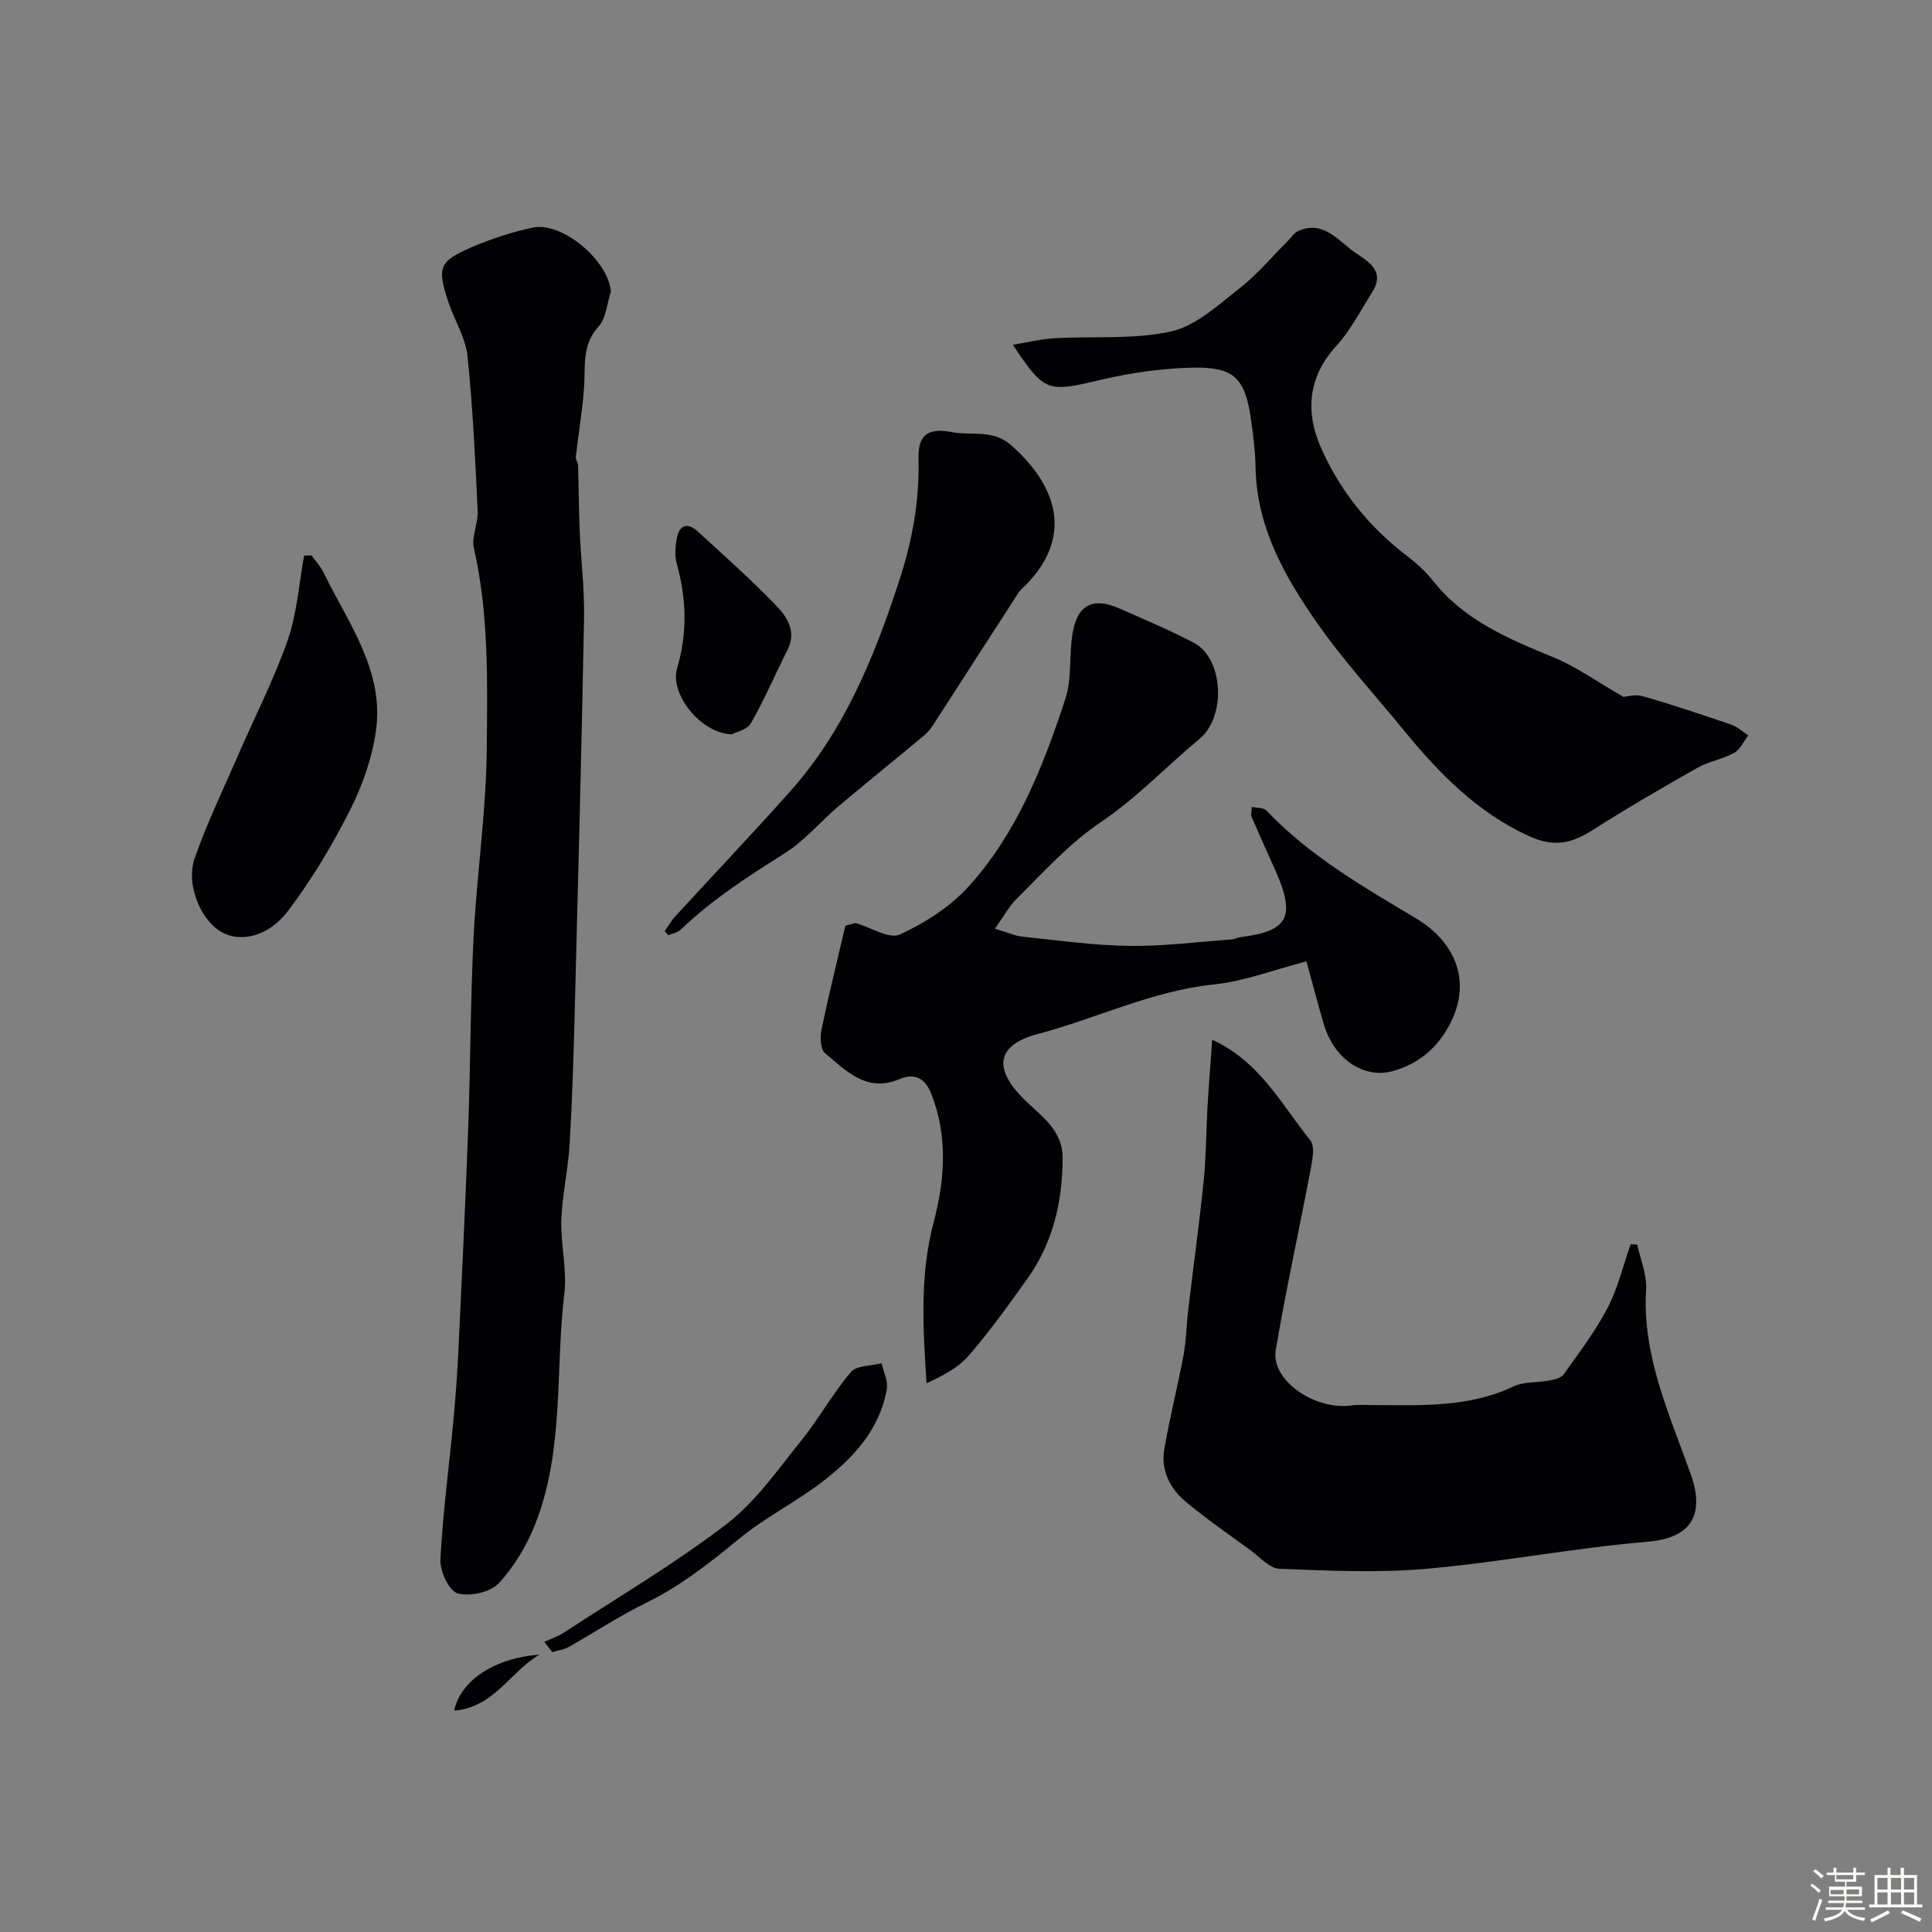 <svg enable-background="new 0 0 400 400" viewBox="0 0 400 400" xmlns="http://www.w3.org/2000/svg"><rect x="0" y="0" width="400" height="400" fill="#808080" stroke="none"/><path d="m374.8 390.4.4-.4c.7.5 1.3 1 1.8 1.4l-.5.5c-.5-.6-1.1-1.1-1.7-1.5zm1 7.3-.6-.3c.5-1.4 1.1-2.8 1.5-4.3.2.1.4.2.6.3-.5 1.3-1 2.8-1.5 4.3zm-.4-10.3.5-.4c.4.3 1 .8 1.7 1.4l-.5.5c-.5-.5-1.1-1-1.7-1.5zm2.5.3h1.7v-1h.6v1h3.5v-1h.6v1h1.8v.5h-1.8v1.4h-2v1h3.2v2h-3.2v.9h3.3v.5h-3.4c0 .3-.1.6-.1.9h4v.5h-3.7c.7.9 1.9 1.5 3.8 1.7-.1.2-.2.4-.3.6-2.1-.4-3.5-1.1-4-2.1-.4 1-1.8 1.7-4 2.2-.1-.2-.2-.4-.3-.6 2.1-.4 3.4-1 3.8-1.8h-3.4v-.5h3.6c.1-.3.1-.6.2-.9h-3.3v-.5h3.4c0-.3 0-.6 0-.9h-3.2v-2h3.3v-1h-2.1v-1.4h-1.7v-.5zm1.1 3.5v1h2.7c0-.3 0-.4 0-.4 0-.1 0-.2 0-.2 0-.1 0-.2 0-.3h-2.7zm1.2-3v.9h3.5v-.9zm4.7 3h-2.6v.6.4h2.6z" fill="#fcfbfa"/><path d="m393.6 386.7h.6v1.5h2.7v6.1h1.1v.6h-11v-.6h1.1v-6.1h2.7v-1.5h.6v1.5h2.1v-1.5zm-2.7 8.8.4.6c-1.2.6-2.5 1.3-3.8 1.9-.1-.2-.2-.4-.3-.6 1.2-.6 2.5-1.2 3.7-1.9zm-2.2-6.7v2.4h2.1v-2.4zm0 3v2.5h2.1v-2.5zm2.8-3v2.4h2.1v-2.4zm0 3v2.5h2.1v-2.5zm6 6.1c-1.4-.7-2.7-1.3-3.9-1.8l.3-.6c1.5.6 2.7 1.2 3.9 1.7zm-1.2-9.1h-2.1v2.4h2.1zm-2.1 3v2.5h2.1v-2.5z" fill="#fcfbfa"/><g fill="#010103"><path d="m126.47 60.41c-.81 2.44-.97 5.47-2.56 7.21-3.48 3.82-2.68 8.17-2.98 12.53-.33 4.82-1.17 9.6-1.72 14.4-.07.57.45 1.19.47 1.8.14 4.5.15 9.01.34 13.51.26 6.1 1.02 12.2.9 18.29-.52 27.35-1.24 54.71-1.95 82.06-.23 8.93-.5 17.87-1.04 26.78-.31 5.21-1.53 10.38-1.71 15.59-.17 5.07 1.22 10.26.62 15.24-1.91 15.89.02 32.32-5.98 47.62-1.75 4.47-4.37 8.88-7.61 12.36-1.75 1.87-5.99 2.81-8.51 2.08-1.78-.51-3.68-4.59-3.56-6.97.49-9.65 1.8-19.26 2.7-28.89.48-5.09.83-10.19 1.07-15.29.72-15.19 1.45-30.38 2-45.58.47-13.09.45-26.2 1.11-39.27.66-12.98 2.61-25.92 2.72-38.89.12-13.83.46-27.77-2.66-41.47-.55-2.4.9-5.18.78-7.75-.52-10.7-1-21.42-2.11-32.07-.39-3.75-2.65-7.29-3.89-10.98-2.47-7.38-2.08-8.59 4.83-11.57 4-1.73 8.24-3.07 12.5-4.01 6.16-1.38 15.83 6.91 16.24 13.27z"/><path d="m270.49 199.04c-6.67 1.72-12.84 4.12-19.19 4.78-12.79 1.33-24.22 7.03-36.41 10.25-8.34 2.2-9.26 6.84-3.43 12.96 3.55 3.72 8.54 6.54 8.54 12.69 0 9.04-1.98 17.54-7.27 24.99-3.88 5.46-7.81 10.92-12.18 15.97-2.18 2.53-5.4 4.16-8.72 5.71-.75-11.56-1.41-22.43 1.47-33.32 2.31-8.73 2.99-17.78-.49-26.61-1.29-3.27-3.49-4.35-6.59-3.04-6.8 2.88-11.02-1.74-15.41-5.37-.96-.79-1.05-3.31-.73-4.86 1.54-7.41 3.36-14.76 4.95-21.55 1.58-.37 1.93-.57 2.2-.5 3.08.86 6.89 3.36 9.08 2.34 5.23-2.42 10.48-5.77 14.31-10.02 9.98-11.09 15.4-24.86 19.97-38.83 1.39-4.26.7-9.15 1.5-13.66 1.02-5.8 4.24-7.37 9.58-5.03 5.21 2.28 10.45 4.51 15.48 7.13 6.21 3.24 6.72 15.33 1.23 19.88-6.84 5.66-13.02 12.25-20.33 17.17-6.77 4.56-12.01 10.44-17.64 16.04-1.55 1.54-2.61 3.58-4.41 6.11 2.52.75 4.11 1.49 5.75 1.66 7.34.77 14.7 1.81 22.06 1.91 7.06.1 14.13-.84 21.19-1.35.64-.05 1.25-.4 1.89-.48 9.82-1.19 11.42-4.23 7.19-13.74-1.66-3.73-3.35-7.44-4.97-11.18-.17-.4.02-.97.06-2.03 1.1.24 2.42.12 2.99.72 8.93 9.4 19.98 15.77 30.97 22.33 8.25 4.93 11.02 12.71 7.8 20.31-2.38 5.62-6.58 9.72-12.63 11.36-5.99 1.62-12.07-2.57-14.17-9.58-1.17-3.88-2.18-7.83-3.64-13.16z"/><path d="m250.97 215.27c9.83 4.49 14.36 13.4 20.32 20.83 1 1.25.42 4.08.05 6.08-2.36 12.46-5.1 24.85-7.21 37.35-1.05 6.23 8.11 12.55 15.72 11.44 1.33-.19 2.71-.07 4.07-.07 10 .02 20.04.63 29.5-3.88 2.11-1 4.81-.72 7.21-1.18 1.09-.21 2.54-.49 3.09-1.26 3.2-4.5 6.58-8.94 9.12-13.81 2.14-4.1 3.22-8.75 4.77-13.16.46.02.91.05 1.37.07.65 3.09 2.02 6.23 1.83 9.28-.84 13.76 4.83 25.82 9.24 38.26 2.9 8.19.35 13.2-8.95 13.98-15.3 1.28-30.46 4.26-45.76 5.6-10.08.89-20.31.39-30.45 0-2.05-.08-4.05-2.43-5.99-3.84-4.48-3.27-9.06-6.44-13.33-9.98-3.3-2.74-5.27-6.51-4.52-10.91 1.12-6.54 2.77-12.98 3.99-19.51.57-3.06.6-6.21.96-9.3 1.06-8.93 2.3-17.85 3.21-26.8.52-5.08.5-10.22.79-15.33.27-4.51.63-9.01.97-13.86z"/><path d="m336.13 144.29c.47-.03 2.37-.61 3.98-.15 6.18 1.77 12.28 3.82 18.37 5.9 1.26.43 2.32 1.46 3.47 2.21-.95 1.24-1.65 2.93-2.91 3.62-2.38 1.32-5.25 1.76-7.61 3.1-7.31 4.14-14.59 8.36-21.67 12.87-4.44 2.83-8.07 3.67-13.47 1.15-10.71-5.01-18.43-12.98-25.65-21.8-6.02-7.36-12.49-14.41-17.93-22.19-6.74-9.64-12.55-19.89-12.76-32.27-.06-3.44-.51-6.88-1.01-10.29-1.2-8.16-3.52-10.53-12.03-10.32-6.33.15-12.75 1.04-18.91 2.5-11.15 2.63-11.67 2.7-18.3-7.23 3.05-.5 5.8-1.2 8.57-1.36 8.09-.47 16.41.32 24.19-1.41 5.16-1.15 9.76-5.49 14.19-8.94 3.65-2.85 6.67-6.5 9.97-9.79.71-.7 1.3-1.67 2.15-2.06 5.14-2.31 8.24 1.92 11.55 4.29 2.41 1.73 6.69 3.73 3.83 8.28-2.42 3.85-4.55 8.01-7.58 11.34-5.84 6.42-6.27 13.68-3.12 20.86 3.91 8.91 9.97 16.5 17.84 22.49 1.97 1.5 3.87 3.22 5.4 5.16 6.52 8.24 15.7 12.04 25.03 15.88 4.65 1.92 8.85 4.97 14.41 8.16z"/><path d="m137.63 192.77c.71-1.01 1.32-2.11 2.14-3.01 7.93-8.65 16.03-17.16 23.84-25.93 11.2-12.57 17.38-27.72 22.54-43.53 2.7-8.27 4.21-16.39 4.02-25.06-.08-3.54.47-7.03 6.82-5.79 4.04.79 8.57-.58 12.22 2.61 9.25 8.09 13.4 18.65 3.11 29.13-.47.48-1.03.89-1.39 1.43-5.65 8.72-11.26 17.46-16.9 26.18-.76 1.17-1.5 2.44-2.54 3.32-5.9 4.97-11.93 9.78-17.82 14.75-3.78 3.19-7.04 7.16-11.16 9.76-7.59 4.8-15.09 9.61-21.59 15.86-.63.61-1.68.77-2.54 1.14-.26-.28-.5-.57-.75-.86z"/><path d="m64.48 114.99c.84 1.17 1.88 2.25 2.5 3.53 5.09 10.47 12.63 20.32 10.85 32.84-.8 5.67-2.84 11.39-5.44 16.52-3.67 7.23-7.89 14.31-12.79 20.75-4.12 5.41-9.94 6.54-13.8 4.31-4.25-2.45-7.39-9.84-5.49-15.27 2.56-7.31 5.96-14.33 9.05-21.45 3.43-7.91 7.4-15.62 10.22-23.74 1.93-5.54 2.31-11.62 3.39-17.46.5-.01 1-.02 1.51-.03z"/><path d="m151.47 152.03c-6.3-.17-12.87-8.3-11.28-13.67 2.18-7.38 1.93-14.44-.08-21.69-.43-1.55-.3-3.35-.04-4.97.48-2.9 2.13-3.74 4.43-1.63 5.49 5.02 11.06 9.98 16.22 15.33 2.28 2.37 4.25 5.41 2.3 9.22-2.56 5.02-4.75 10.25-7.56 15.12-.79 1.39-3.2 1.86-3.99 2.29z"/><path d="m112.67 339.93c1.35-.62 2.81-1.09 4.04-1.9 11.31-7.39 23.01-14.29 33.71-22.48 6.02-4.61 10.57-11.23 15.43-17.24 3.68-4.55 6.53-9.78 10.31-14.23 1.19-1.4 4.19-1.26 6.36-1.83.4 1.78 1.38 3.67 1.09 5.34-1.48 8.45-7.01 14.35-13.48 19.29-5.42 4.14-11.65 7.25-16.91 11.56-6.16 5.04-12.28 9.91-19.48 13.43-5.52 2.7-10.68 6.12-16.04 9.14-1 .56-2.23.71-3.35 1.04-.56-.7-1.12-1.41-1.68-2.12z"/><path d="m111.73 342.57c-6.01 3.4-9.36 10.92-17.7 11.6 1.37-6.34 8.45-10.92 17.7-11.6z"/></g></svg>